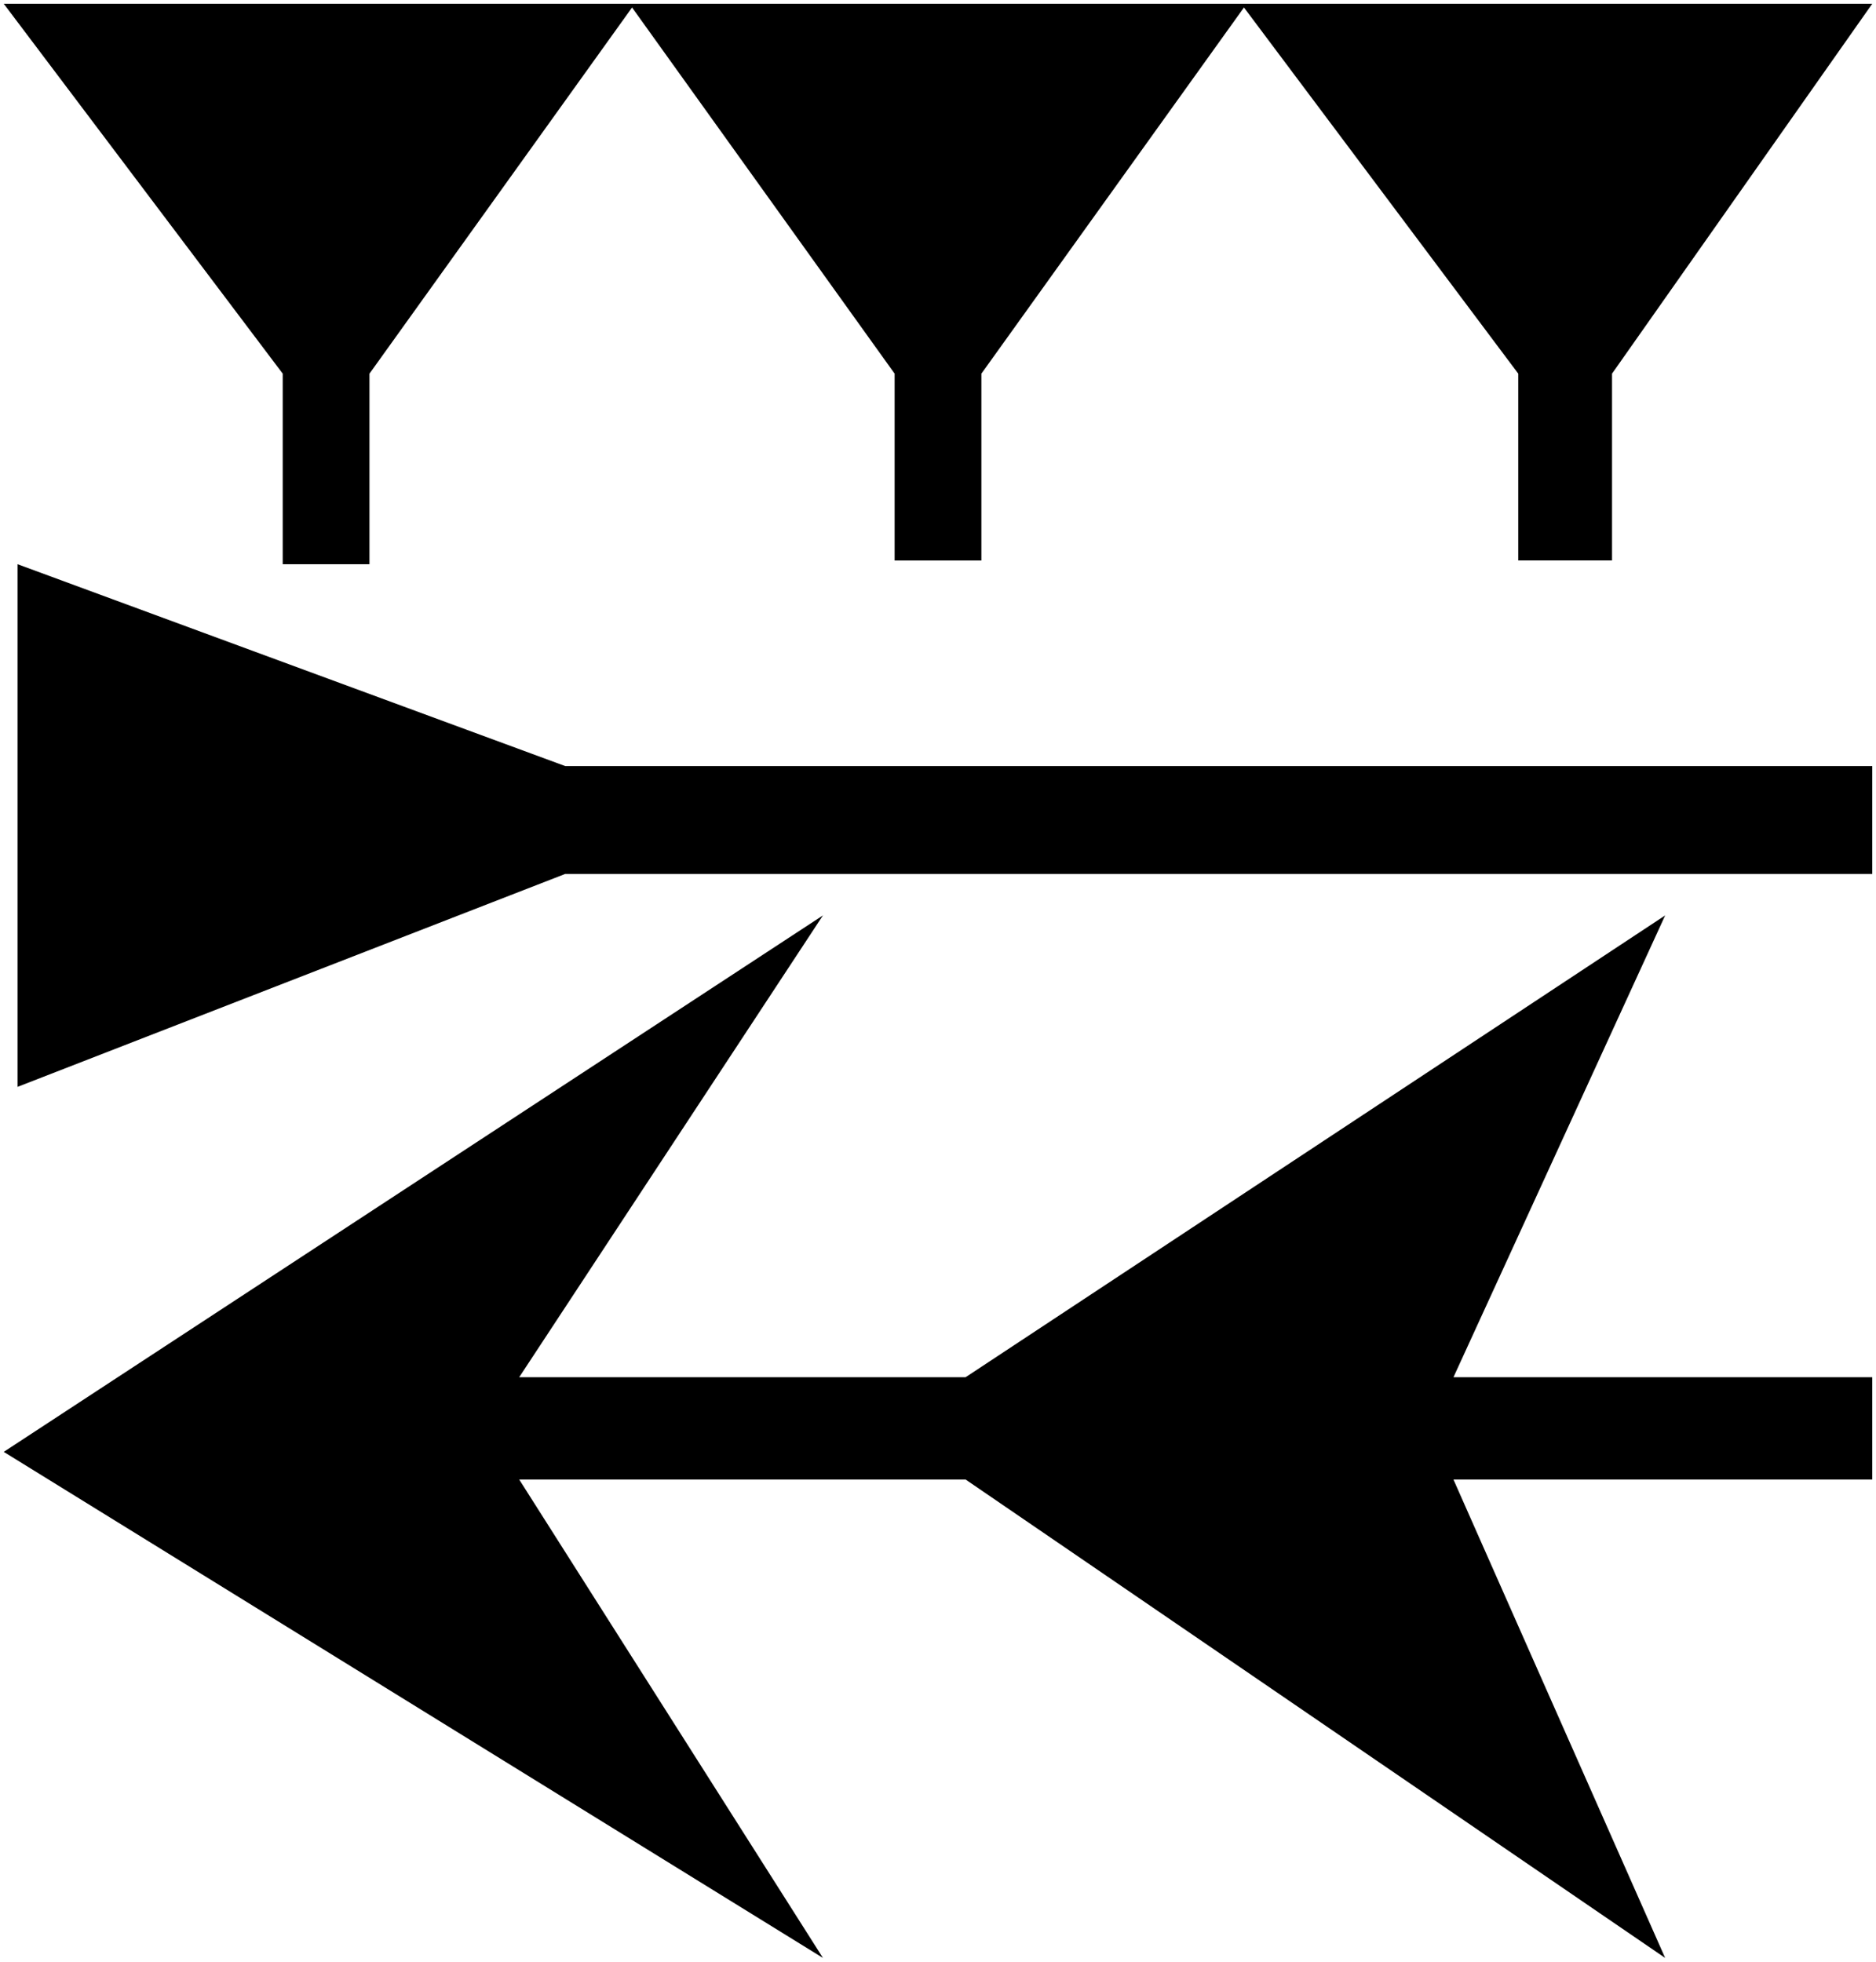 <svg xmlns="http://www.w3.org/2000/svg" viewBox="0 0 132.821 138.906" height="52.5" width="50.2">
   <path d="M132.556.265l-18.424 26.193v13.23h-6.64v-13.23L88.072.53l-18.59 25.93v13.229H63.34v-13.23L44.75.53 26.158 26.46v13.493h-6.142V26.458L.265.265zM102.905 104.766l14.988 33.876-49.528-33.876H36.76l21.505 33.876-58-35.834 58-37.988L36.76 97.521h31.606l49.528-32.7-14.988 32.7h29.651v7.245zM1.242 76.961V39.952l38.775 14.294h92.54v7.637h-92.54z" />
</svg>